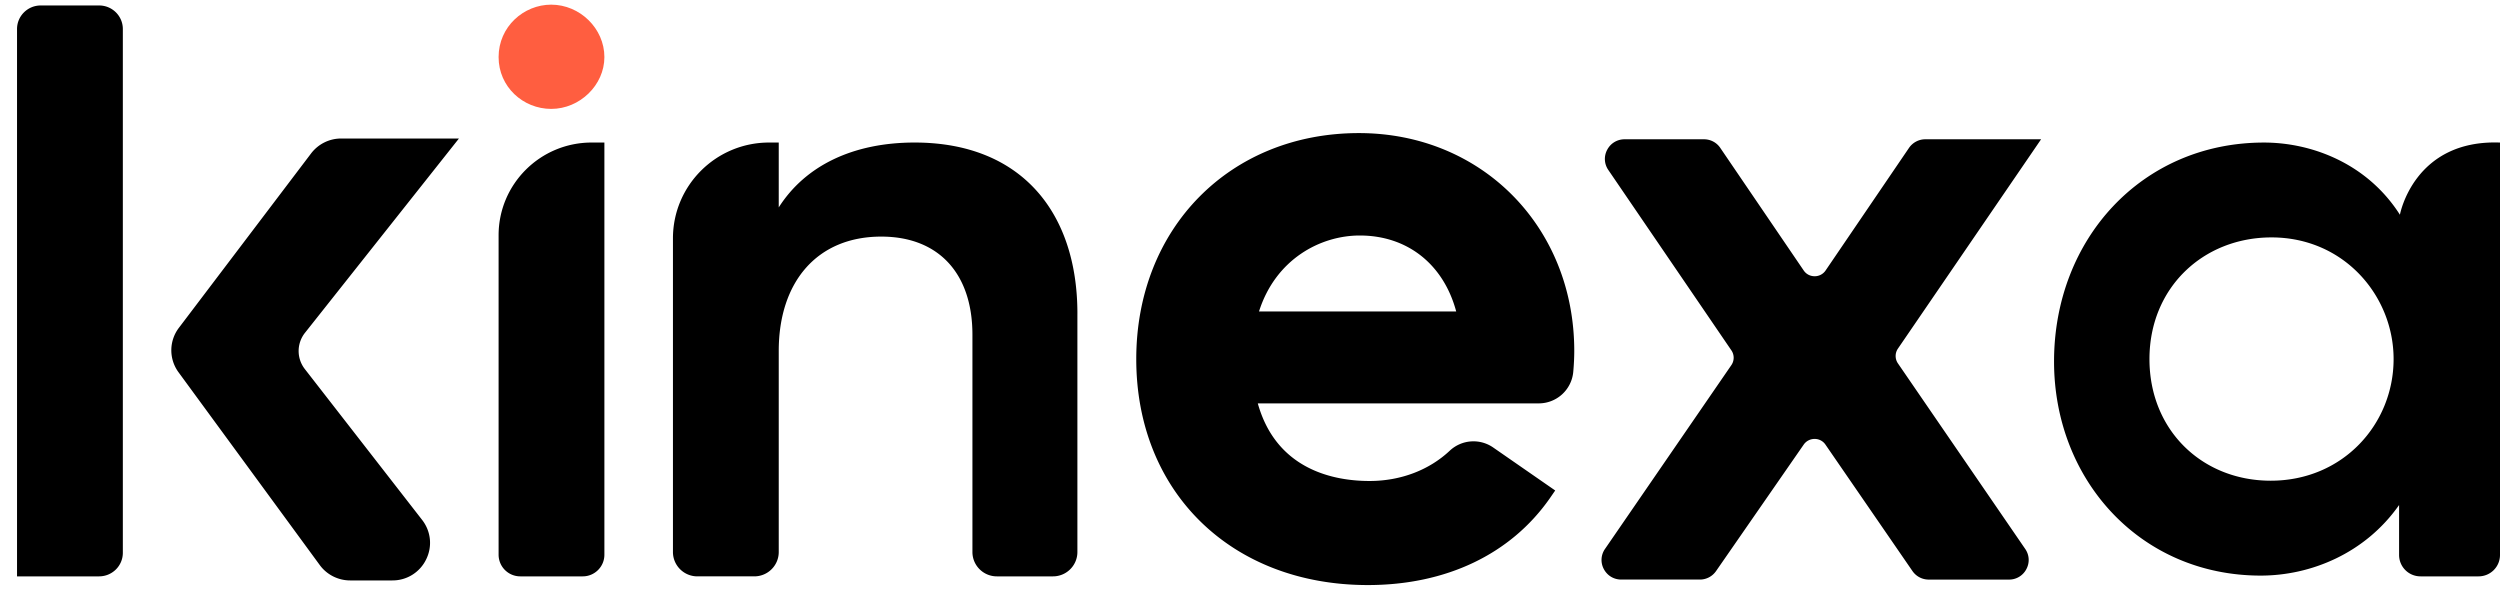 <svg xmlns="http://www.w3.org/2000/svg" width="139" height="33" fill="none"><path fill="#000" d="M27.722 30.843V13.081c0-2.848 2.316-5.156 5.174-5.156h.708v22.918c0 .665-.54 1.203-1.206 1.203h-3.47a1.205 1.205 0 0 1-1.206-1.203Zm32.181-13.405v13.255c0 .747-.608 1.353-1.358 1.353h-3.12c-.75 0-1.358-.606-1.358-1.353V18.61c0-3.426-1.9-5.455-5.068-5.455-3.575 0-5.701 2.525-5.701 6.357v11.18c0 .748-.608 1.354-1.358 1.354h-3.166c-.75 0-1.358-.606-1.358-1.353V13.252c0-2.942 2.393-5.327 5.346-5.327h.536v3.607c1.493-2.345 4.163-3.607 7.556-3.607 5.882 0 9.05 3.832 9.05 9.513Zm15.699-4.344c2.653 0 4.661 1.603 5.363 4.225H70c.925-2.914 3.418-4.225 5.602-4.225ZM75.556 7.4c-7.174 0-12.38 5.284-12.38 12.564 0 7.397 5.294 12.565 12.876 12.565 4.352 0 7.945-1.714 10.119-4.826l.298-.432-3.44-2.385a1.927 1.927 0 0 0-2.411.162c-1.157 1.092-2.747 1.695-4.473 1.695-1.911 0-5.167-.579-6.212-4.315h15.614a1.926 1.926 0 0 0 1.927-1.762c.037-.41.055-.81.055-1.152 0-6.905-5.147-12.114-11.973-12.114ZM112.6 30.518c.235.339.259.762.066 1.125a1.079 1.079 0 0 1-.969.582h-4.46c-.362 0-.699-.177-.904-.474l-4.836-7.028a.718.718 0 0 0-.602-.318h-.003a.73.73 0 0 0-.606.315l-4.875 7.034a1.094 1.094 0 0 1-.904.47h-4.363c-.413 0-.774-.215-.97-.581a1.069 1.069 0 0 1 .066-1.125l7.023-10.216a.725.725 0 0 0 0-.825l-6.84-10.026a1.075 1.075 0 0 1-.062-1.125c.192-.363.557-.582.97-.582h4.411c.365 0 .705.18.906.48l4.638 6.815c.138.204.361.32.609.32a.727.727 0 0 0 .608-.32l4.637-6.815c.205-.3.546-.48.907-.48h6.438l-7.959 11.637a.728.728 0 0 0 0 .825l7.074 10.312Zm20.484-10.554c0-3.517-2.76-6.764-6.788-6.764-3.8 0-6.786 2.796-6.786 6.764 0 3.967 2.94 6.763 6.741 6.763 4.027 0 6.833-3.157 6.833-6.763ZM139 7.924v22.934a1.19 1.19 0 0 1-1.192 1.188h-3.226a1.19 1.19 0 0 1-1.193-1.188V28.08c-1.9 2.706-4.931 3.923-7.691 3.923-6.697 0-11.493-5.32-11.493-11.903 0-6.809 4.887-12.174 11.674-12.174 2.669 0 5.746 1.172 7.556 4.013 0 0 .766-4.19 5.565-4.013ZM23.471 28.908c.491.633.579 1.474.223 2.194a2.072 2.072 0 0 1-1.879 1.17h-2.349c-.665 0-1.298-.32-1.689-.858L9.932 20.706a2.065 2.065 0 0 1 .018-2.484l7.348-9.693a2.101 2.101 0 0 1 1.669-.828h6.55l-8.56 10.803a1.631 1.631 0 0 0-.008 2.016l6.522 8.388ZM5.514 32.046H.947V1.615c0-.724.59-1.311 1.316-1.311h3.25C6.24.304 6.83.89 6.83 1.615v29.12c0 .724-.59 1.31-1.316 1.31Z"/><path fill="#FF5E40" d="M27.722 3.173c0-1.689 1.395-2.914 2.924-2.914 1.595 0 2.958 1.325 2.958 2.914 0 1.557-1.363 2.882-2.958 2.882-1.562 0-2.924-1.226-2.924-2.882Z"/></svg>